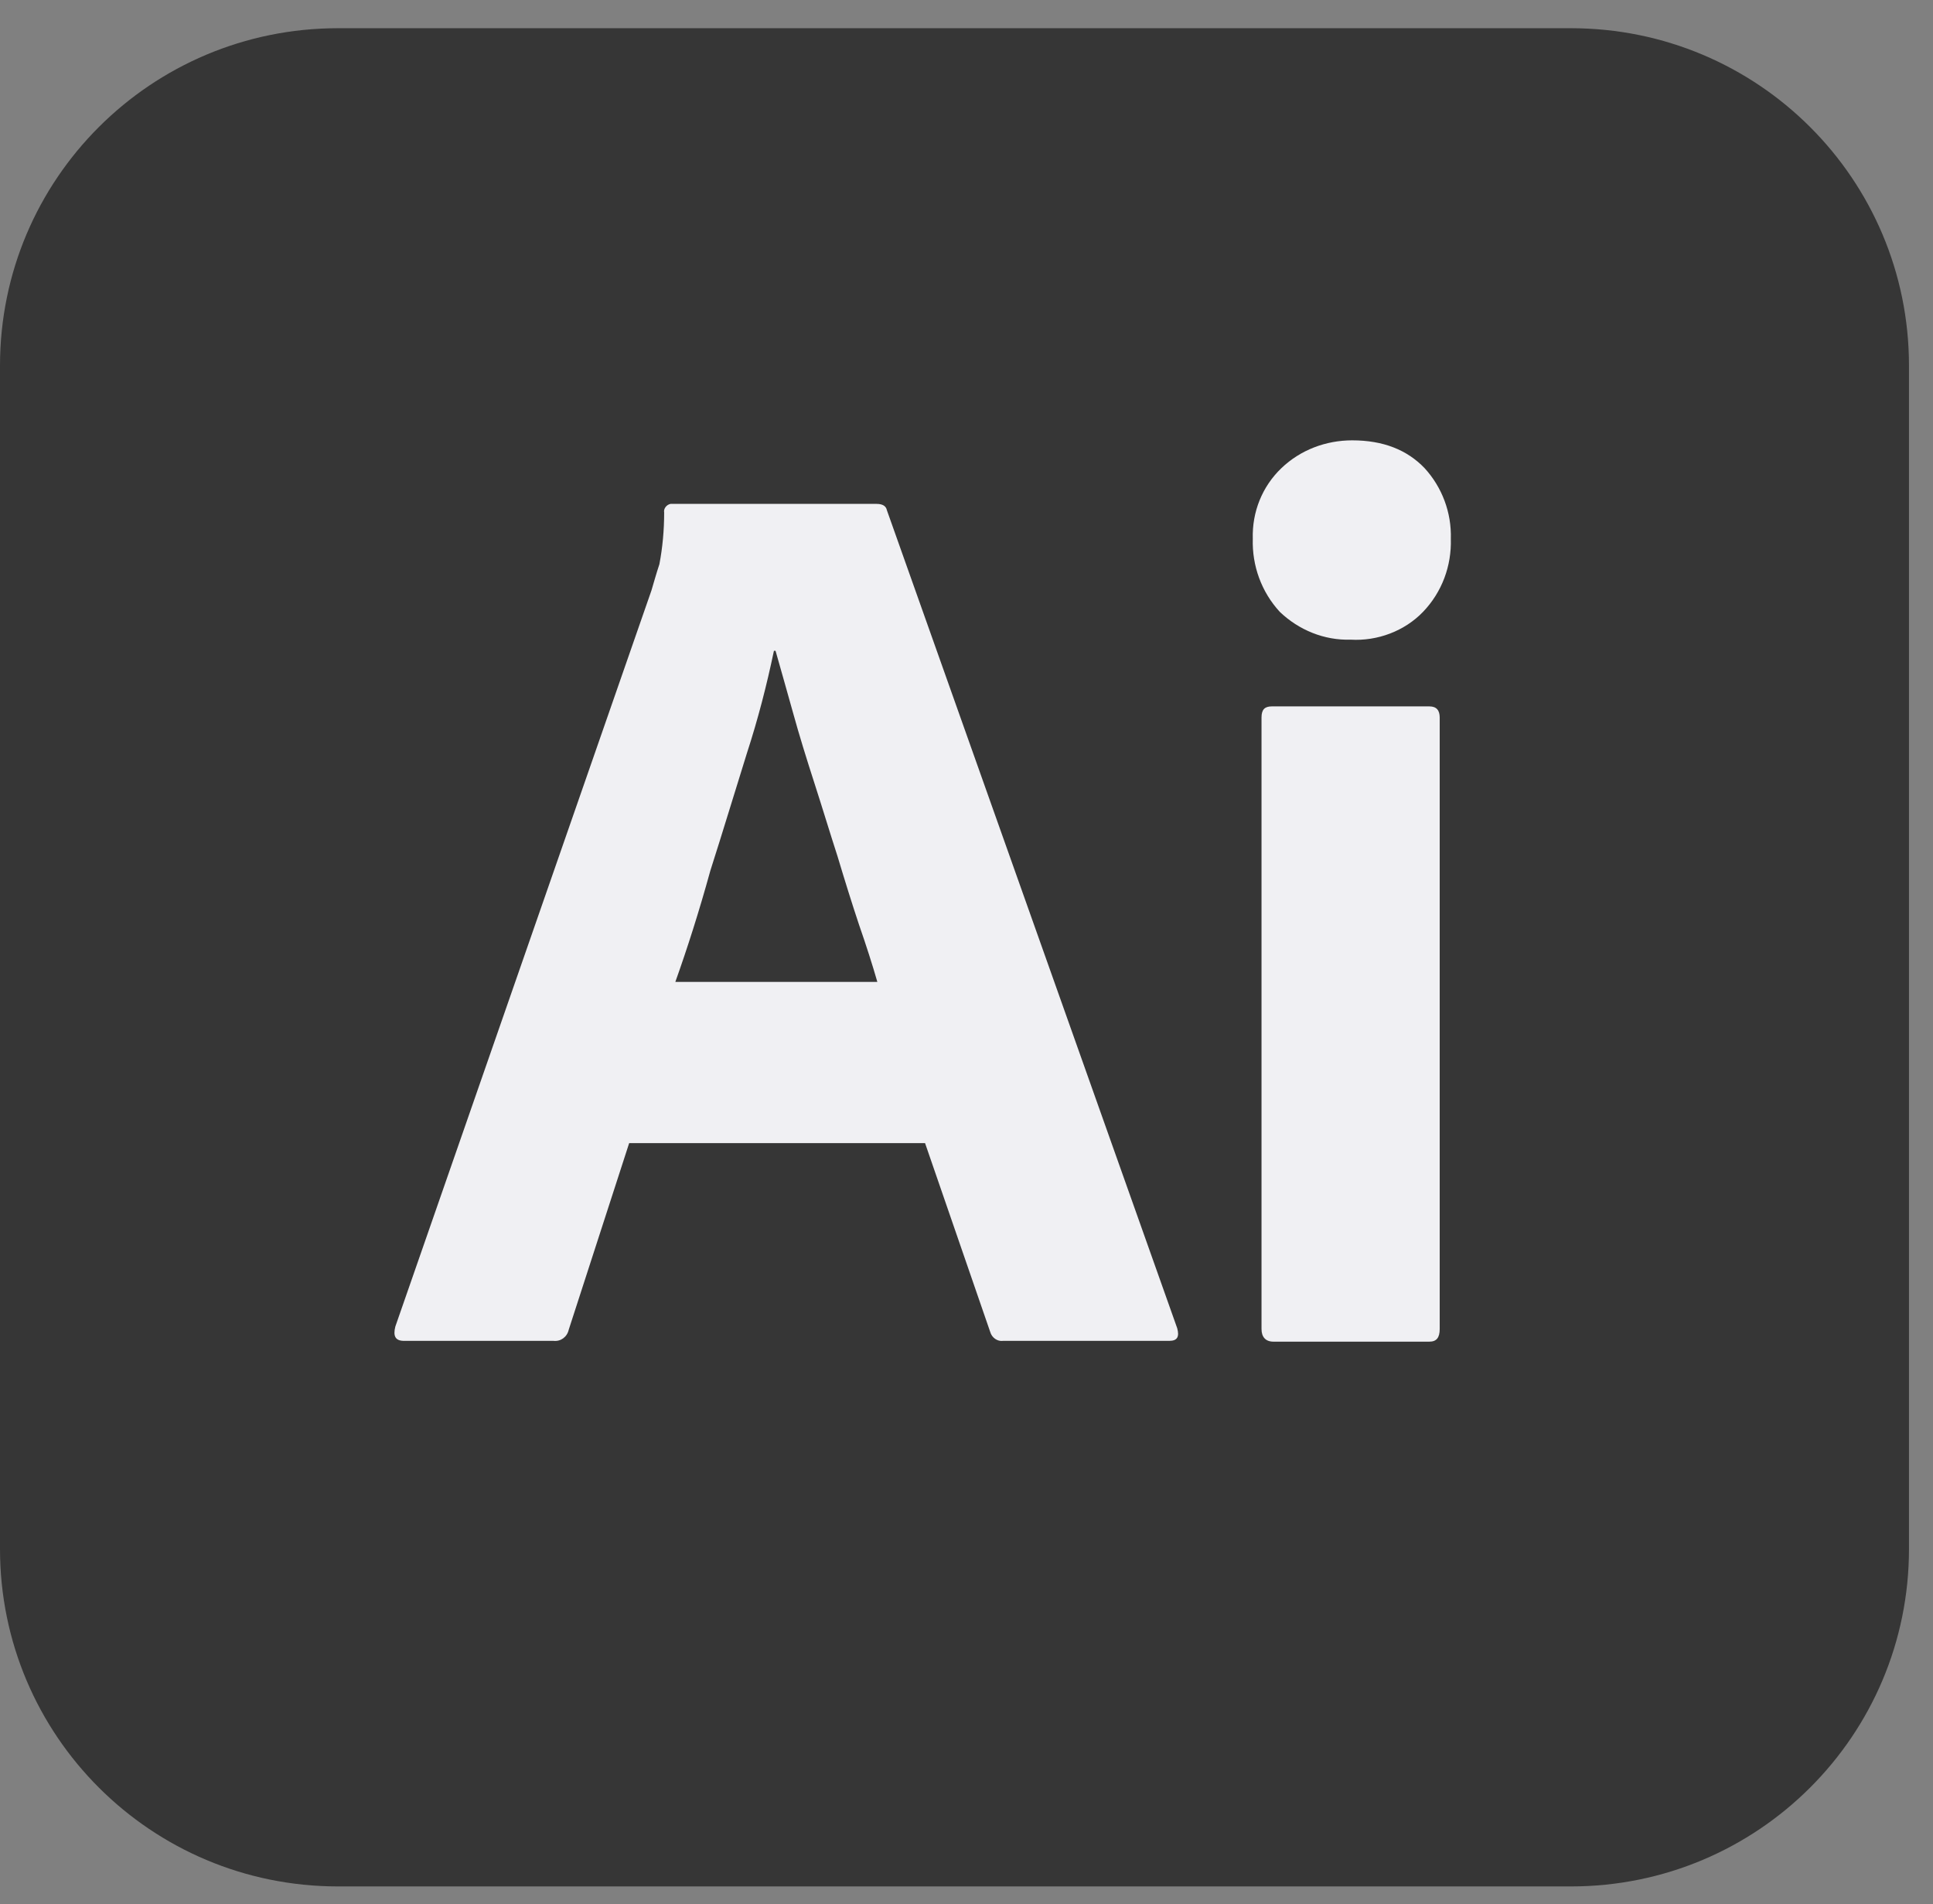 <svg width="66" height="65" viewBox="0 0 66 65" fill="none" xmlns="http://www.w3.org/2000/svg">
<rect x="0" y="0" width="66" height="65" fill="#808080" stroke="none"/>
<g clip-path="url(#clip0)">
<path d="M11.542 0.963H53.638C60.02 0.963 65.18 6.113 65.18 12.484V52.876C65.18 59.246 60.02 64.397 53.638 64.397H11.542C5.16 64.397 0 59.246 0 52.876V12.484C0 6.113 5.16 0.963 11.542 0.963Z" fill="#363636"/>
<path d="M31.585 39.023H21.482L19.418 45.394C19.364 45.638 19.147 45.8 18.902 45.773H13.796C13.498 45.773 13.416 45.611 13.498 45.285L22.243 20.156C22.324 19.885 22.406 19.586 22.514 19.261C22.623 18.692 22.677 18.096 22.677 17.499C22.65 17.363 22.759 17.228 22.895 17.201C22.922 17.201 22.949 17.201 22.976 17.201H29.929C30.146 17.201 30.255 17.282 30.282 17.418L40.194 45.34C40.276 45.638 40.194 45.773 39.923 45.773H34.247C34.057 45.8 33.867 45.665 33.812 45.475L31.585 39.023ZM23.058 33.52H29.956C29.793 32.951 29.576 32.273 29.331 31.569C29.087 30.837 28.842 30.05 28.598 29.237C28.326 28.397 28.082 27.584 27.81 26.743C27.539 25.903 27.294 25.117 27.077 24.33C26.86 23.571 26.67 22.867 26.48 22.216H26.425C26.181 23.382 25.882 24.547 25.502 25.713C25.094 27.014 24.687 28.37 24.253 29.725C23.872 31.108 23.465 32.382 23.058 33.52Z" fill="#F0F0F3"/>
<path d="M46.115 21.836C45.219 21.864 44.35 21.511 43.698 20.888C43.073 20.21 42.747 19.315 42.775 18.394C42.747 17.472 43.1 16.605 43.752 15.981C44.404 15.357 45.273 15.032 46.169 15.032C47.229 15.032 48.043 15.357 48.641 15.981C49.238 16.632 49.564 17.499 49.537 18.394C49.564 19.315 49.238 20.21 48.587 20.888C47.962 21.538 47.038 21.891 46.115 21.836ZM43.073 45.367V24.493C43.073 24.222 43.182 24.114 43.426 24.114H48.804C49.048 24.114 49.157 24.249 49.157 24.493V45.367C49.157 45.665 49.048 45.8 48.804 45.8H43.481C43.209 45.8 43.073 45.638 43.073 45.367Z" fill="#F0F0F3"/>
</g>
<defs>
<clipPath id="clip0">
<rect width="65.18" height="63.434" fill="white" transform="translate(0 0.963)"/>
</clipPath>
</defs>
</svg>
